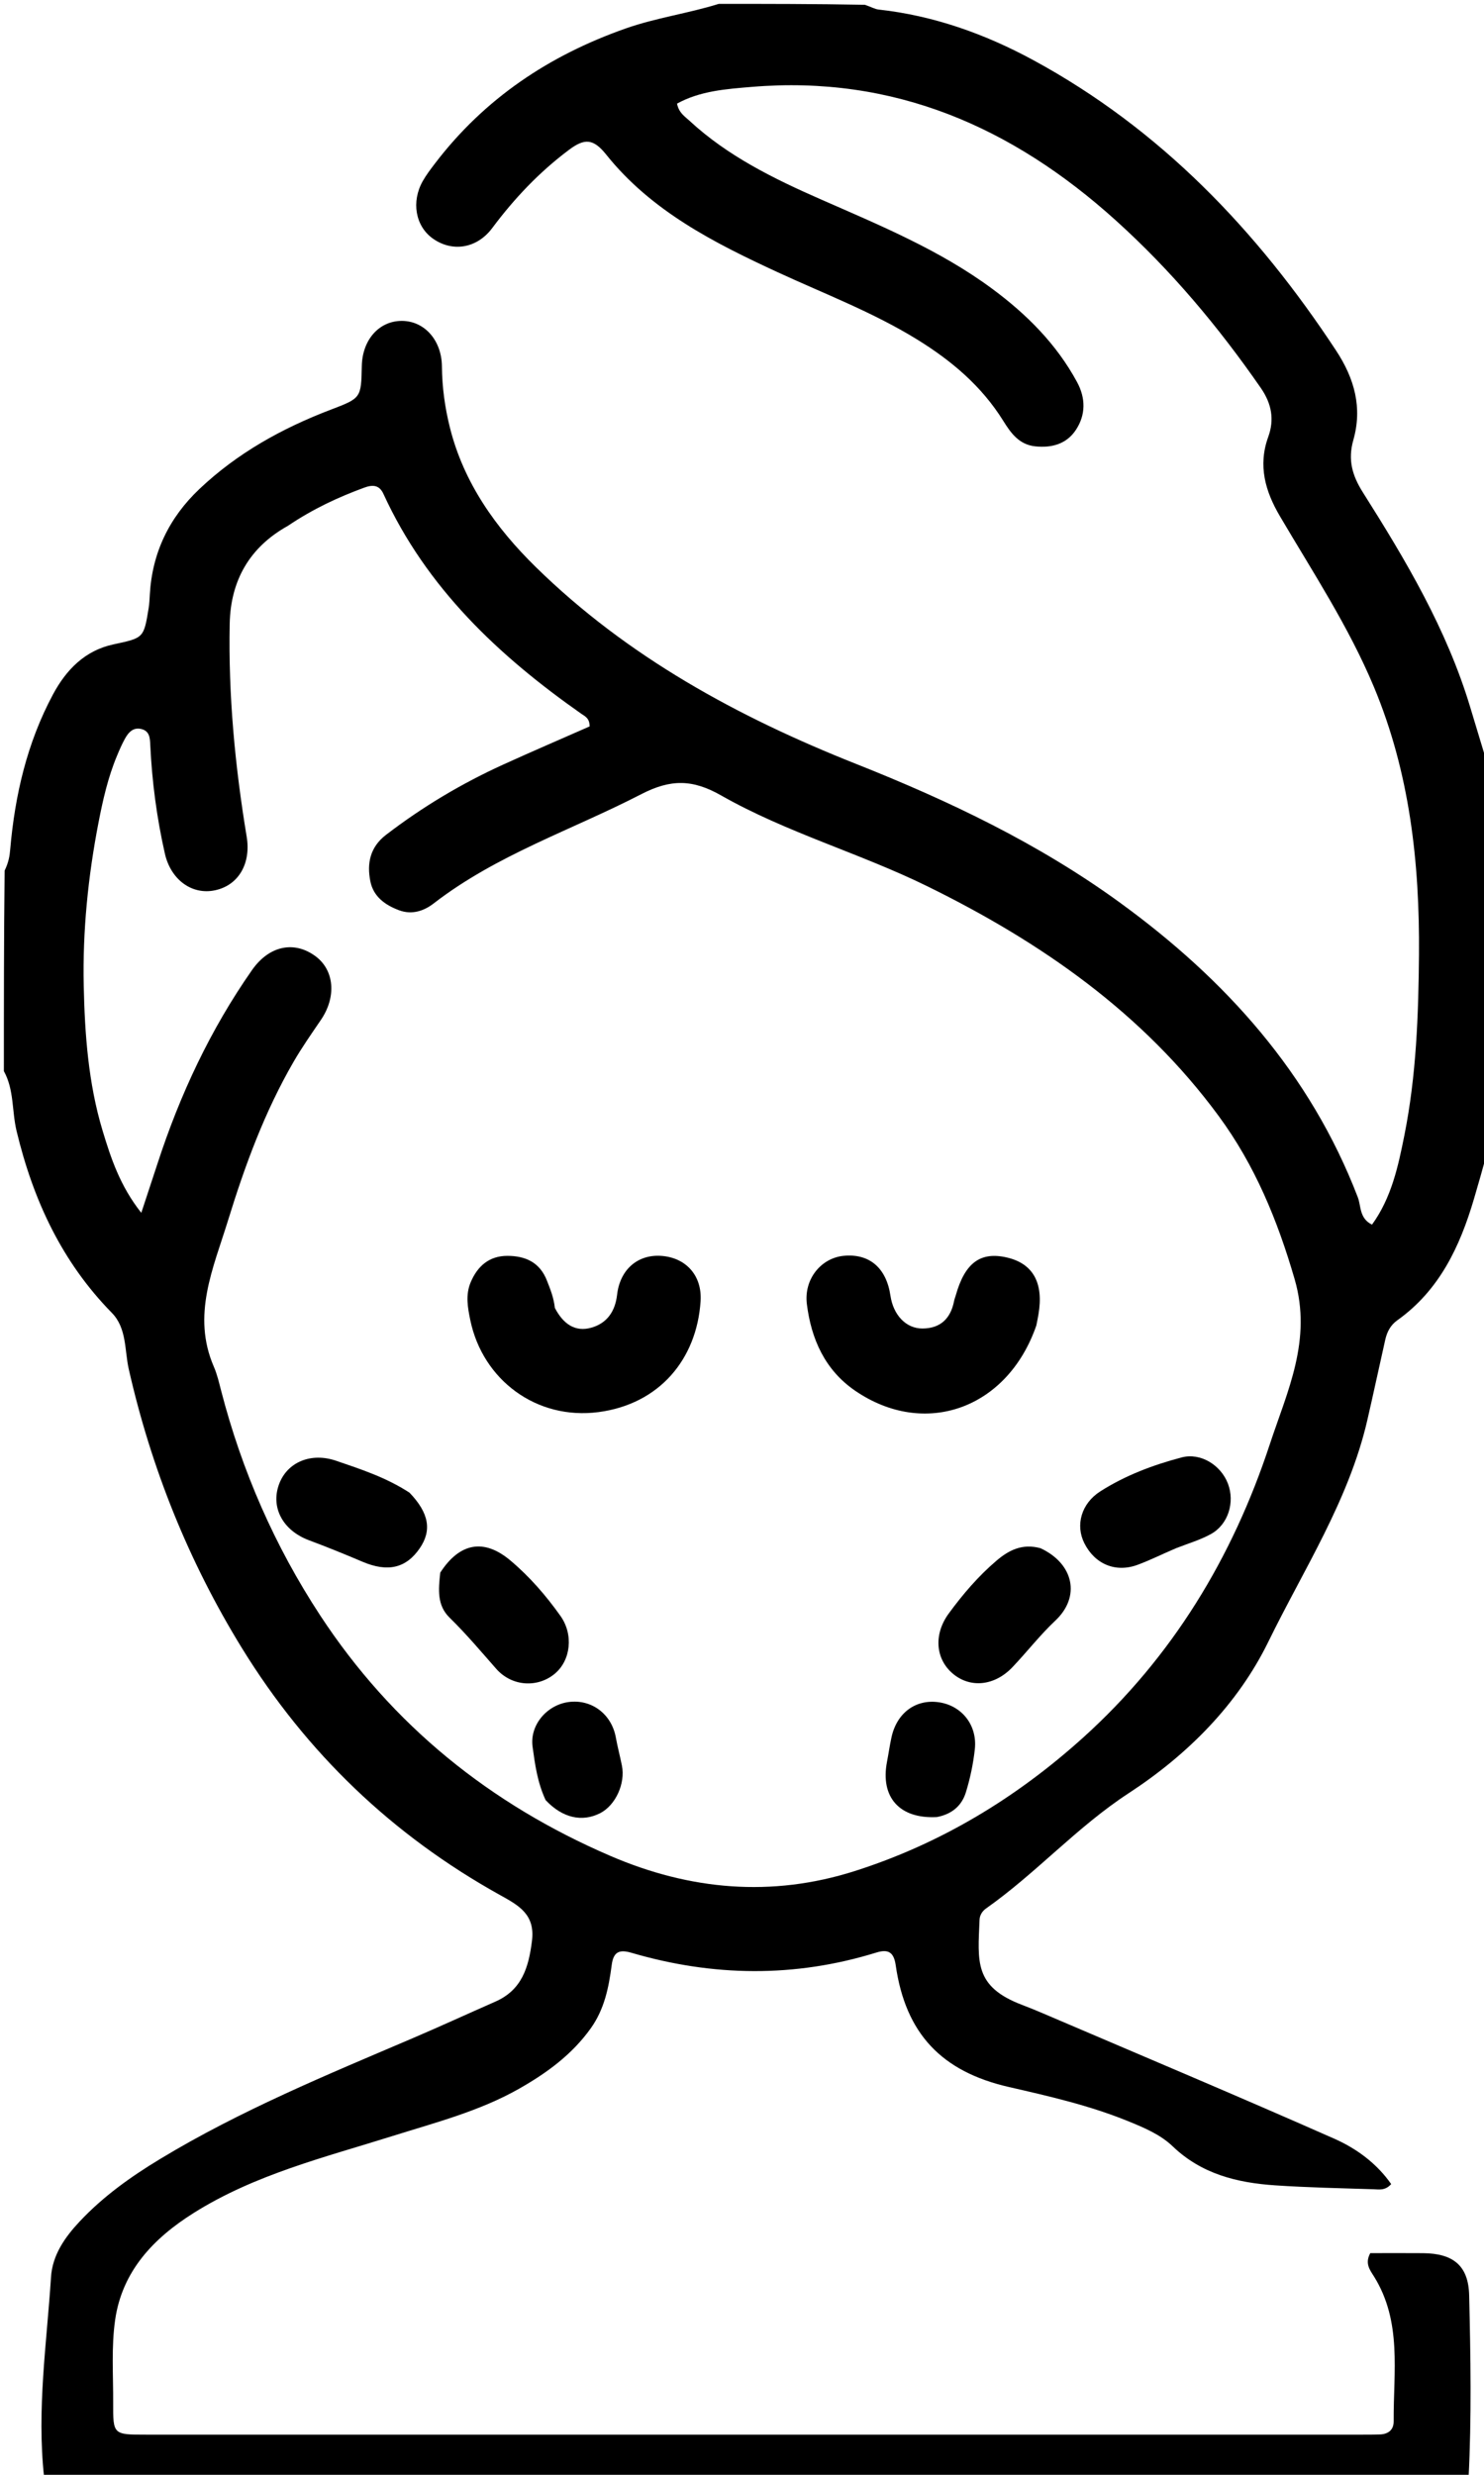 <svg version="1.1" id="Layer_1" xmlns="http://www.w3.org/2000/svg" xmlns:xlink="http://www.w3.org/1999/xlink" x="0px" y="0px"
	 width="100%" viewBox="0 0 384 640" enable-background="new 0 0 384 640" xml:space="preserve">
<path opacity="1" stroke="none" 
	d="
M380,641 
	C257.312,641 134.625,641 11.407,640.581 
	C9.496,622.973 12.105,605.956 13.198,588.878 
	C13.563,583.18 16.765,578.593 20.608,574.497 
	C26.701,568.002 33.867,562.9 41.447,558.318 
	C62.183,545.783 84.518,536.603 106.715,527.124 
	C113.909,524.052 121.017,520.779 128.179,517.633 
	C135.062,514.61 136.799,508.772 137.654,501.916 
	C138.516,495.006 134.15,492.719 129.335,490.043 
	C101.543,474.599 79.296,453.323 62.611,426.226 
	C48.809,403.811 39.154,379.777 33.323,354.09 
	C32.216,349.213 32.841,343.487 28.941,339.512 
	C15.972,326.295 8.578,310.322 4.289,292.488 
	C3.051,287.339 3.675,281.806 1,277 
	C1,259.979 1,242.958 1.199,225.152 
	C2.276,222.898 2.499,221.298 2.646,219.601 
	C3.866,205.585 7.018,192.064 13.712,179.582 
	C17.121,173.224 21.955,168.235 29.326,166.648 
	C37.158,164.961 37.196,165.087 38.466,157.249 
	C38.652,156.102 38.701,154.93 38.766,153.766 
	C39.375,142.93 43.781,133.859 51.615,126.445 
	C61.445,117.143 73.037,110.73 85.605,105.94 
	C93.455,102.949 93.447,102.927 93.621,94.645 
	C93.764,87.855 98.113,82.967 103.994,82.985 
	C109.832,83.002 114.289,87.993 114.351,94.759 
	C114.401,100.111 115.116,105.373 116.407,110.538 
	C119.997,124.901 128.317,136.519 138.633,146.633 
	C162.344,169.881 190.959,185.433 221.506,197.549 
	C245.575,207.096 268.769,218.142 289.78,233.416 
	C317.127,253.297 339.03,277.563 351.347,309.628 
	C352.223,311.907 351.702,315.065 355.02,316.699 
	C360.084,309.721 361.815,301.521 363.412,293.522 
	C366.48,278.156 367.047,262.519 367.173,246.856 
	C367.364,223.056 364.784,199.793 355.493,177.596 
	C348.962,161.996 339.687,147.936 331.164,133.447 
	C327.401,127.05 325.473,120.412 328.171,112.977 
	C329.785,108.527 329.085,104.427 326.233,100.311 
	C315.275,84.503 303.033,69.907 288.706,56.984 
	C261.902,32.805 231.261,19.427 194.58,22.468 
	C187.935,23.019 181.168,23.496 175.187,26.798 
	C175.672,29.208 177.182,30.089 178.382,31.201 
	C188.315,40.406 200.299,46.248 212.504,51.607 
	C227.753,58.302 243.156,64.655 256.677,74.633 
	C265.616,81.229 273.361,88.946 278.702,98.815 
	C280.937,102.944 280.979,107.26 278.402,111.166 
	C275.98,114.835 272.151,115.887 267.857,115.427 
	C263.686,114.98 261.546,111.961 259.599,108.831 
	C254.004,99.839 246.209,93.273 237.289,87.776 
	C225.887,80.751 213.412,76.019 201.328,70.444 
	C184.775,62.806 168.522,54.572 156.854,39.969 
	C153.475,35.741 151.19,35.789 147.231,38.751 
	C139.544,44.503 133.088,51.32 127.365,58.984 
	C123.362,64.343 116.953,65.249 111.948,61.653 
	C107.495,58.453 106.374,52.154 109.406,46.81 
	C110.307,45.224 111.429,43.753 112.539,42.297 
	C125.358,25.486 142.124,14.3 161.953,7.344 
	C169.819,4.585 178.079,3.467 186,1 
	C198.354,1 210.708,1 223.807,1.239 
	C225.479,1.818 226.386,2.363 227.341,2.468 
	C241.571,4.033 254.864,8.774 267.294,15.508 
	C300.254,33.363 325.289,59.608 345.732,90.666 
	C350.53,97.956 352.55,105.481 350.192,113.783 
	C348.726,118.946 349.914,123.001 352.671,127.355 
	C363.787,144.917 374.382,162.772 380.431,182.881 
	C381.947,187.923 383.477,192.961 385,198 
	C385,231.021 385,264.042 384.855,297.865 
	C383.609,302.455 382.521,306.247 381.407,310.031 
	C377.766,322.39 372.456,333.695 361.541,341.457 
	C359.818,342.682 358.905,344.438 358.455,346.434 
	C356.885,353.379 355.404,360.344 353.802,367.282 
	C349.016,388.005 337.381,405.777 328.224,424.511 
	C320.271,440.782 307.337,453.769 291.998,463.776 
	C278.689,472.459 268.1,484.427 255.169,493.529 
	C254.16,494.239 253.518,495.276 253.469,496.468 
	C253.03,507.286 251.983,513.765 264.556,518.509 
	C266.418,519.211 268.259,519.975 270.089,520.758 
	C295.168,531.487 320.317,542.06 345.266,553.085 
	C350.999,555.618 356.254,559.466 359.983,564.821 
	C358.409,566.57 356.815,566.201 355.387,566.155 
	C346.901,565.88 338.404,565.72 329.936,565.145 
	C320.144,564.48 310.933,562.231 303.45,555.06 
	C300.22,551.964 295.93,550.183 291.742,548.484 
	C281.831,544.465 271.448,542.091 261.073,539.717 
	C243.619,535.725 234.327,525.891 231.781,508.265 
	C231.301,504.942 229.96,503.956 226.761,504.944 
	C205.65,511.471 184.499,511.183 163.384,505.002 
	C160.189,504.066 158.722,504.799 158.282,508.172 
	C157.527,513.951 156.411,519.58 152.862,524.544 
	C147.98,531.374 141.411,536.137 134.309,540.166 
	C124.1,545.958 112.754,548.88 101.644,552.367 
	C84.037,557.893 65.996,562.311 50.113,572.292 
	C39.704,578.833 31.609,587.344 29.796,599.926 
	C28.783,606.955 29.319,614.217 29.284,621.374 
	C29.242,629.612 29.303,629.622 37.739,629.622 
	C142.699,629.624 247.658,629.624 352.617,629.622 
	C354.116,629.622 355.617,629.628 357.114,629.563 
	C359.269,629.471 360.644,628.352 360.628,626.16 
	C360.534,613.447 362.856,600.406 355.498,588.655 
	C354.514,587.083 353.094,585.346 354.575,582.677 
	C358.989,582.677 363.619,582.644 368.248,582.684 
	C375.953,582.751 379.976,585.839 380.159,593.561 
	C380.533,609.365 380.808,625.19 380,641 
M74.469,136.004 
	C64.549,141.526 59.659,150.167 59.438,161.316 
	C59.071,179.811 60.813,198.175 63.835,216.407 
	C64.966,223.229 61.798,228.912 55.66,230.231 
	C49.63,231.527 44.183,227.454 42.665,220.759 
	C40.564,211.493 39.332,202.125 38.883,192.645 
	C38.803,190.95 38.751,189.154 36.735,188.574 
	C34.553,187.946 33.271,189.344 32.338,191.019 
	C31.536,192.46 30.883,193.991 30.247,195.517 
	C27.939,201.056 26.623,206.869 25.486,212.738 
	C22.788,226.66 21.36,240.802 21.664,254.879 
	C21.934,267.422 22.857,280.163 26.529,292.339 
	C28.695,299.523 31.086,306.753 36.562,313.643 
	C38.181,308.731 39.478,304.837 40.748,300.934 
	C46.549,283.104 54.429,266.272 65.194,250.888 
	C69.664,244.499 76.147,243.253 81.602,247.257 
	C86.536,250.878 87.101,257.795 83.033,263.763 
	C80.598,267.336 78.107,270.891 75.943,274.629 
	C68.489,287.505 63.401,301.337 59.027,315.536 
	C55.182,328.019 49.552,340.118 55.35,353.482 
	C56.201,355.443 56.684,357.575 57.224,359.658 
	C62.605,380.422 71.093,399.836 82.855,417.76 
	C101.493,446.163 126.838,466.574 157.937,479.948 
	C178.525,488.802 199.637,490.722 221.187,483.864 
	C243.433,476.784 262.999,464.932 280.262,449.362 
	C303.314,428.569 318.932,402.802 328.563,373.534 
	C333.069,359.84 339.582,346.598 335.003,330.816 
	C330.572,315.546 324.707,301.327 315.355,288.619 
	C295.708,261.92 269.35,243.628 239.973,229.203 
	C222.492,220.619 203.525,215.331 186.581,205.695 
	C179.248,201.526 173.585,201.434 165.988,205.355 
	C147.992,214.643 128.51,221.036 112.212,233.64 
	C109.798,235.506 106.679,236.674 103.262,235.397 
	C99.598,234.028 96.638,231.851 95.842,227.966 
	C94.894,223.339 95.731,219.089 99.869,215.912 
	C109.297,208.674 119.427,202.628 130.231,197.716 
	C137.729,194.306 145.302,191.058 152.576,187.854 
	C152.572,185.689 151.326,185.224 150.428,184.593 
	C128.995,169.565 110.363,152.026 99.221,127.732 
	C98.173,125.446 96.514,125.277 94.257,126.107 
	C87.512,128.588 81.04,131.577 74.469,136.004 
z"/>
<path opacity="1" stroke="none" 
	d="
M268.164,342.771 
	C260.702,364.372 239.247,371.967 221.261,359.64 
	C213.45,354.287 209.908,346.266 208.785,337.252 
	C207.973,330.739 212.511,325.322 218.313,324.765 
	C224.958,324.128 229.352,327.872 230.412,335.076 
	C231.147,340.066 234.436,343.577 238.694,343.561 
	C243.371,343.543 246.017,340.946 246.886,336.422 
	C246.98,335.935 247.18,335.469 247.315,334.988 
	C249.686,326.544 253.73,323.581 260.646,325.221 
	C267.347,326.811 270.098,331.825 268.71,339.919 
	C268.569,340.739 268.413,341.556 268.164,342.771 
z"/>
<path opacity="1" stroke="none" 
	d="
M143.574,338.233 
	C145.721,342.356 148.793,344.574 153.076,343.329 
	C157.06,342.172 159.18,339.158 159.675,334.846 
	C160.428,328.281 165.031,324.374 171.061,324.776 
	C177.394,325.197 181.732,329.766 181.28,336.54 
	C180.28,351.546 170.588,363.114 154.874,365.178 
	C138.813,367.287 124.913,356.852 121.701,341.43 
	C121.021,338.164 120.419,334.862 121.793,331.604 
	C123.569,327.392 126.616,324.767 131.305,324.775 
	C135.944,324.783 139.69,326.434 141.535,331.195 
	C142.382,333.381 143.277,335.51 143.574,338.233 
z"/>
<path opacity="1" stroke="none" 
	d="
M269.246,400.379 
	C277.907,404.421 279.628,412.938 273.11,419.069 
	C269.082,422.857 265.734,427.212 261.943,431.183 
	C257.414,435.927 251.241,436.618 246.729,432.965 
	C242.074,429.195 241.497,422.722 245.491,417.271 
	C249.139,412.29 253.149,407.598 257.869,403.584 
	C261.02,400.906 264.51,399.087 269.246,400.379 
z"/>
<path opacity="1" stroke="none" 
	d="
M304.315,400.378 
	C300.758,401.891 297.633,403.466 294.37,404.672 
	C288.676,406.775 283.308,404.507 280.586,399.089 
	C278.231,394.402 279.798,388.811 284.717,385.675 
	C291.203,381.541 298.377,378.845 305.769,376.898 
	C310.65,375.613 315.901,378.862 317.736,383.67 
	C319.573,388.48 317.833,394.207 313.379,396.692 
	C310.661,398.208 307.595,399.101 304.315,400.378 
z"/>
<path opacity="1" stroke="none" 
	d="
M113.924,406.689 
	C118.985,398.877 125.284,397.868 132.02,403.511 
	C137.012,407.693 141.259,412.595 145.02,417.884 
	C148.442,422.697 147.7,429.349 143.591,432.806 
	C139.176,436.522 132.474,436.198 128.386,431.549 
	C124.44,427.061 120.594,422.5 116.316,418.316 
	C113.076,415.148 113.432,411.107 113.924,406.689 
z"/>
<path opacity="1" stroke="none" 
	d="
M105.959,386.013 
	C111.026,391.278 111.775,395.781 108.616,400.39 
	C105.058,405.583 100.304,406.643 93.768,403.864 
	C89.2,401.921 84.595,400.056 79.945,398.319 
	C73.213,395.804 69.98,389.862 72.212,383.817 
	C74.324,378.102 80.494,375.545 86.969,377.762 
	C93.399,379.963 99.879,382.059 105.959,386.013 
z"/>
<path opacity="1" stroke="none" 
	d="
M242.425,469.903 
	C232.718,470.427 227.763,464.728 229.517,455.63 
	C229.926,453.509 230.221,451.364 230.685,449.256 
	C232.079,442.922 237.002,439.331 242.979,440.222 
	C248.885,441.102 252.922,446.139 252.247,452.351 
	C251.838,456.12 251.044,459.901 249.925,463.523 
	C248.893,466.86 246.449,469.134 242.425,469.903 
z"/>
<path opacity="1" stroke="none" 
	d="
M141.188,465.525 
	C139.045,460.915 138.434,456.265 137.812,451.733 
	C137.031,446.051 141.584,440.883 147.155,440.154 
	C153.1,439.375 158.258,443.285 159.351,449.318 
	C159.793,451.759 160.436,454.163 160.926,456.597 
	C161.862,461.254 159.26,466.886 155.283,468.905 
	C150.623,471.27 145.542,470.157 141.188,465.525 
z"/>
</svg>
